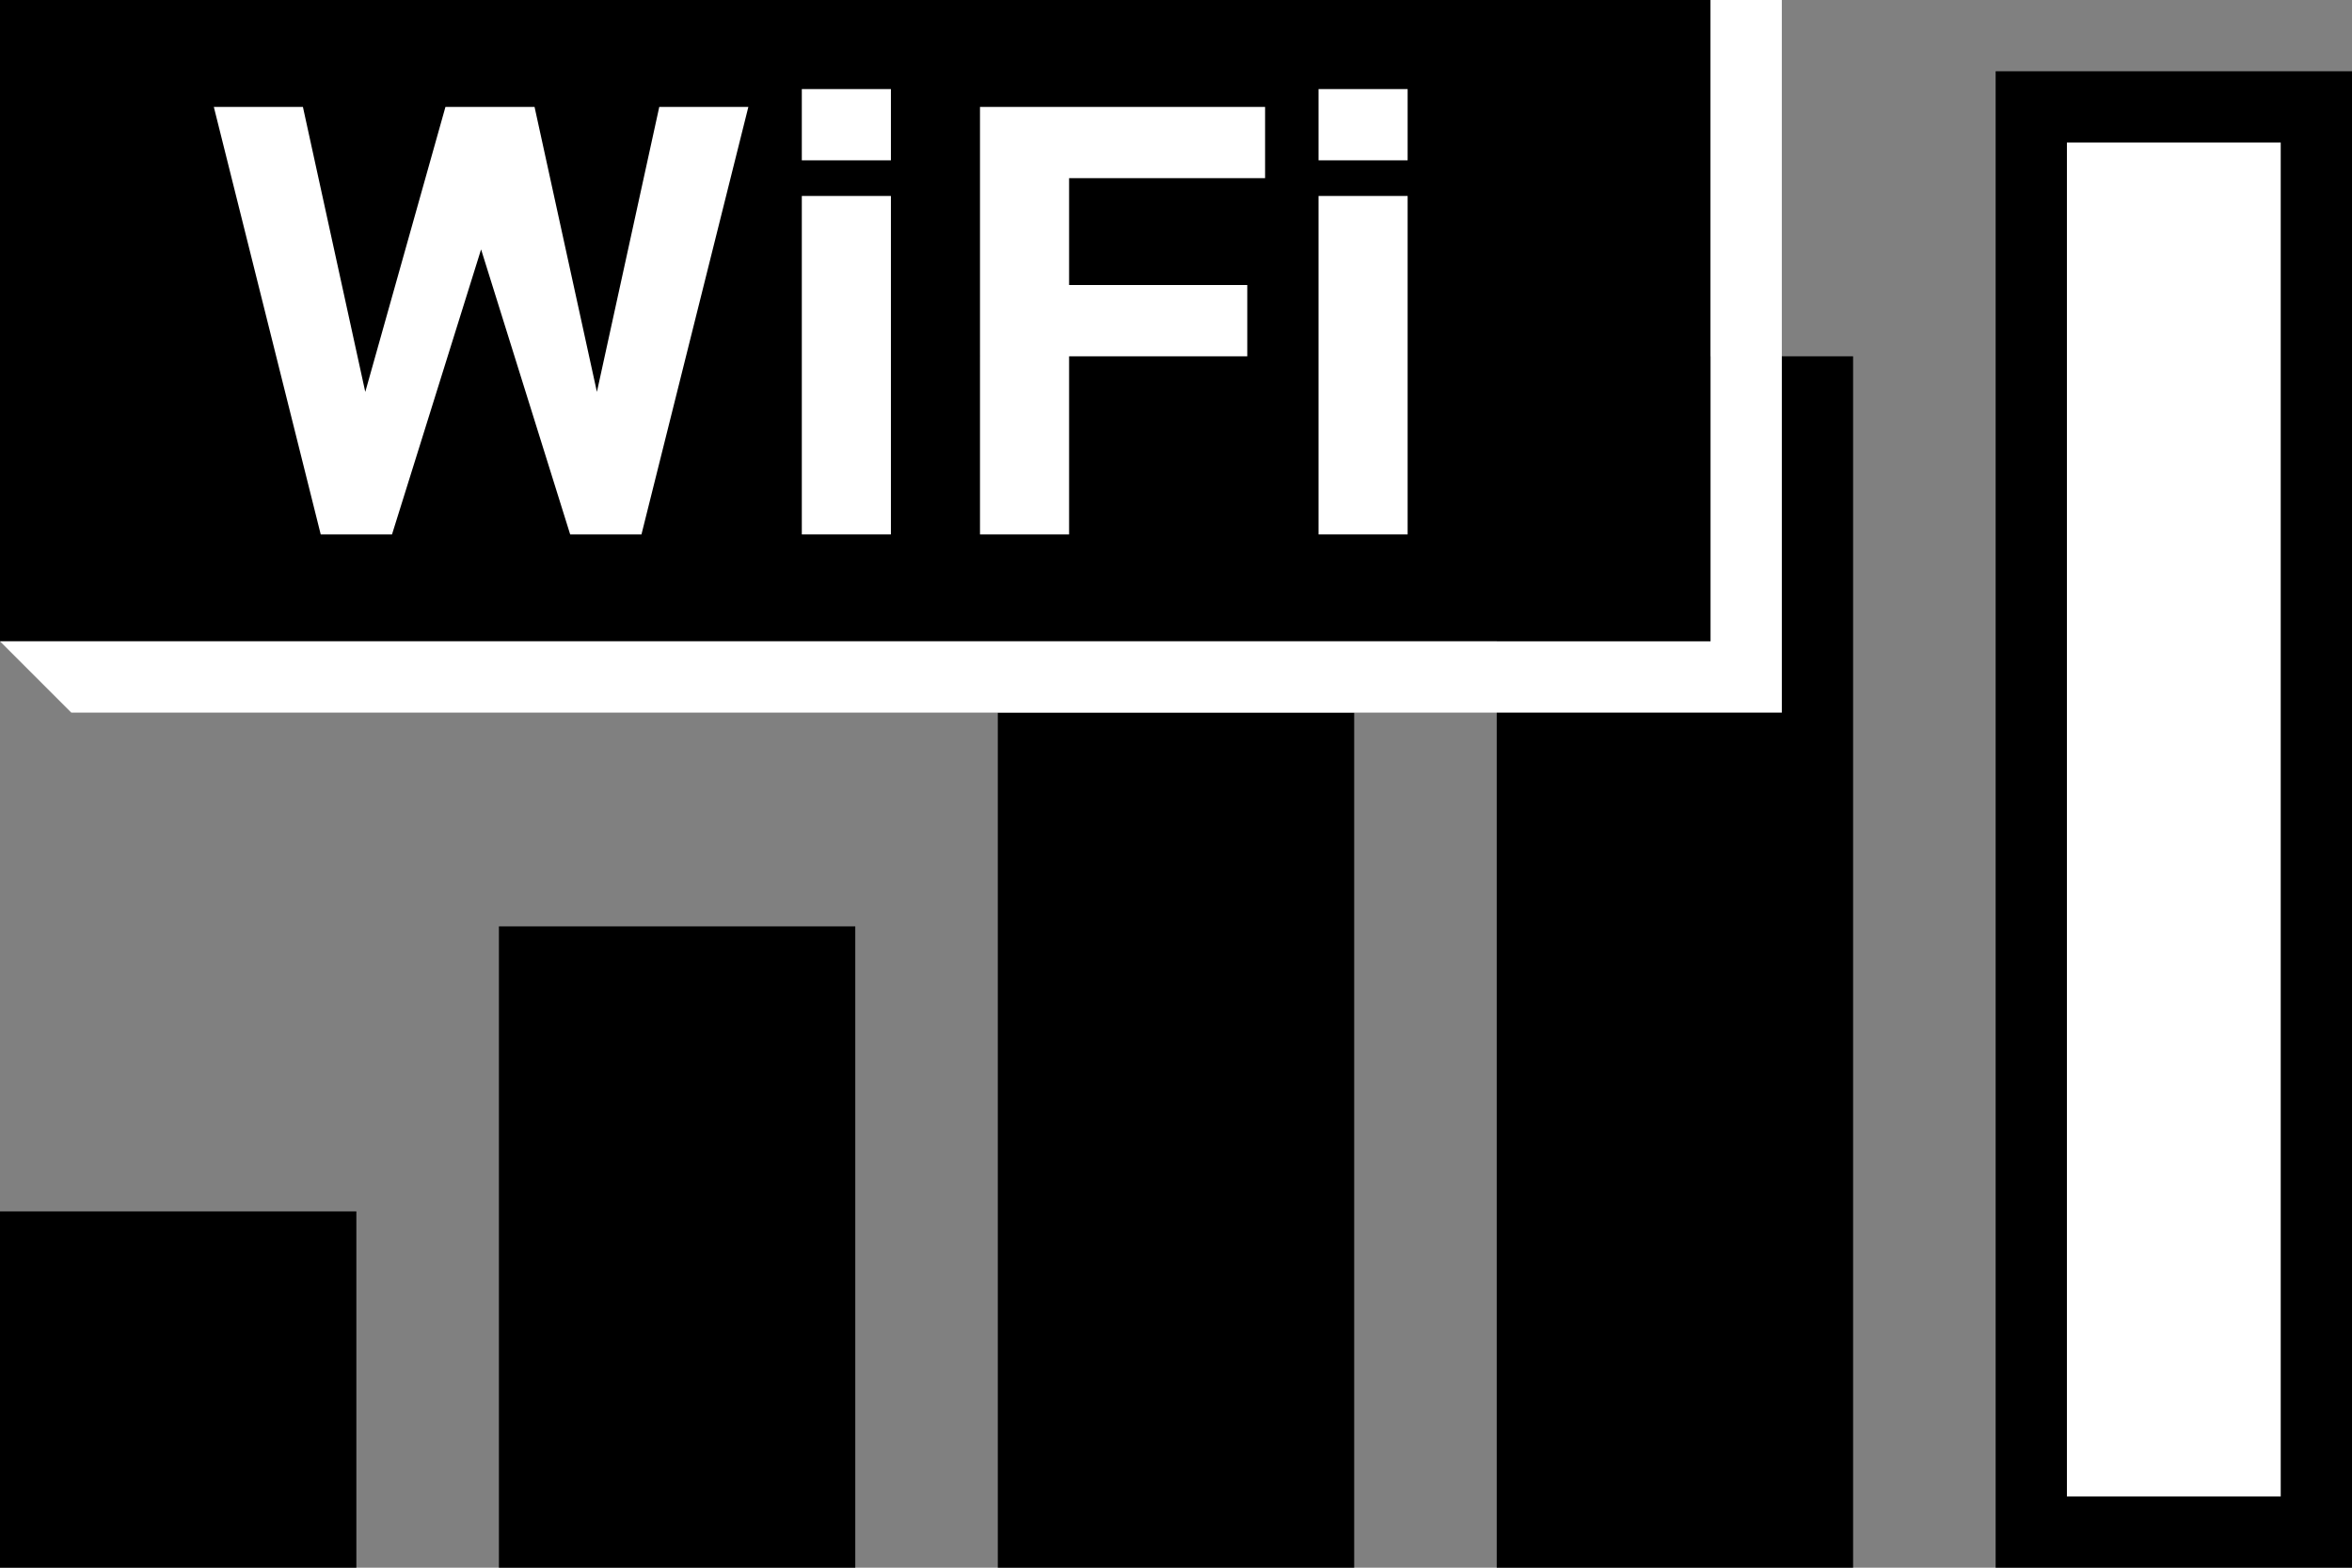 <?xml version="1.0" encoding="utf-8"?>
<svg version="1.2" baseProfile="tiny"
	 xmlns="http://www.w3.org/2000/svg" xmlns:xlink="http://www.w3.org/1999/xlink" xmlns:a="http://ns.adobe.com/AdobeSVGViewerExtensions/3.0/"
	 x="0px" y="0px" width="33px" height="22px" viewBox="0 0 33 22" overflow="visible" xml:space="preserve">
<rect x="0" y="0" width="33" height="22" fill="#808080" stroke="none"/>
<defs>
</defs>
	<rect height="4" width="4" y="17.5" x="0.5" stroke-width="1" fill="#000000" stroke="#000000"/>
	<rect height="8" width="4" y="13.5" x="7.5" stroke-width="1" fill="#000000" stroke="#000000"/>
	<rect height="11" width="4" y="10.5" x="14.5" stroke-width="1" fill="#000000" stroke="#000000"/>
	<rect height="16" width="4" y="5.5" x="21.5" stroke-width="1" fill="#000000" stroke="#000000"/>
	<rect height="20" width="4" y="1.5" x="28.5" stroke-width="1" fill="#ffffff" stroke="#000000"/>
	
	<rect height="9" width="24" y="0" x="0" fill="#000000"/>
	<path fill="#FFFFFF" d="M0,9 h24 v-9 h1 v10 h-24 z"/>
	
	<path fill="#FFFFFF" d="M3,1.5 L4.5,7.5 h1 L6.75,3.5 L8,7.5 h1 L10.5,1.5 h-1.25 L8.375,5.5 L7.5,1.5 h-1.25 L5.125,5.5 L4.25,1.5 z"/>
	<rect width="1.25" height="4.75" x="11.25" y="2.75" fill="#ffffff" /> <rect width="1.25" height="1" x="11.25" y="1.25" fill="#ffffff" />
	<path fill="#FFFFFF" d="M13.75,7.5 h1.25 v-2.5 h2.5 v-1 h-2.5 v-1.5 h2.75 v-1 h-4 z"/>
	<rect width="1.25" height="4.75" x="18.5" y="2.75" fill="#ffffff" /> <rect width="1.25" height="1" x="18.5" y="1.25" fill="#ffffff" />
</svg>